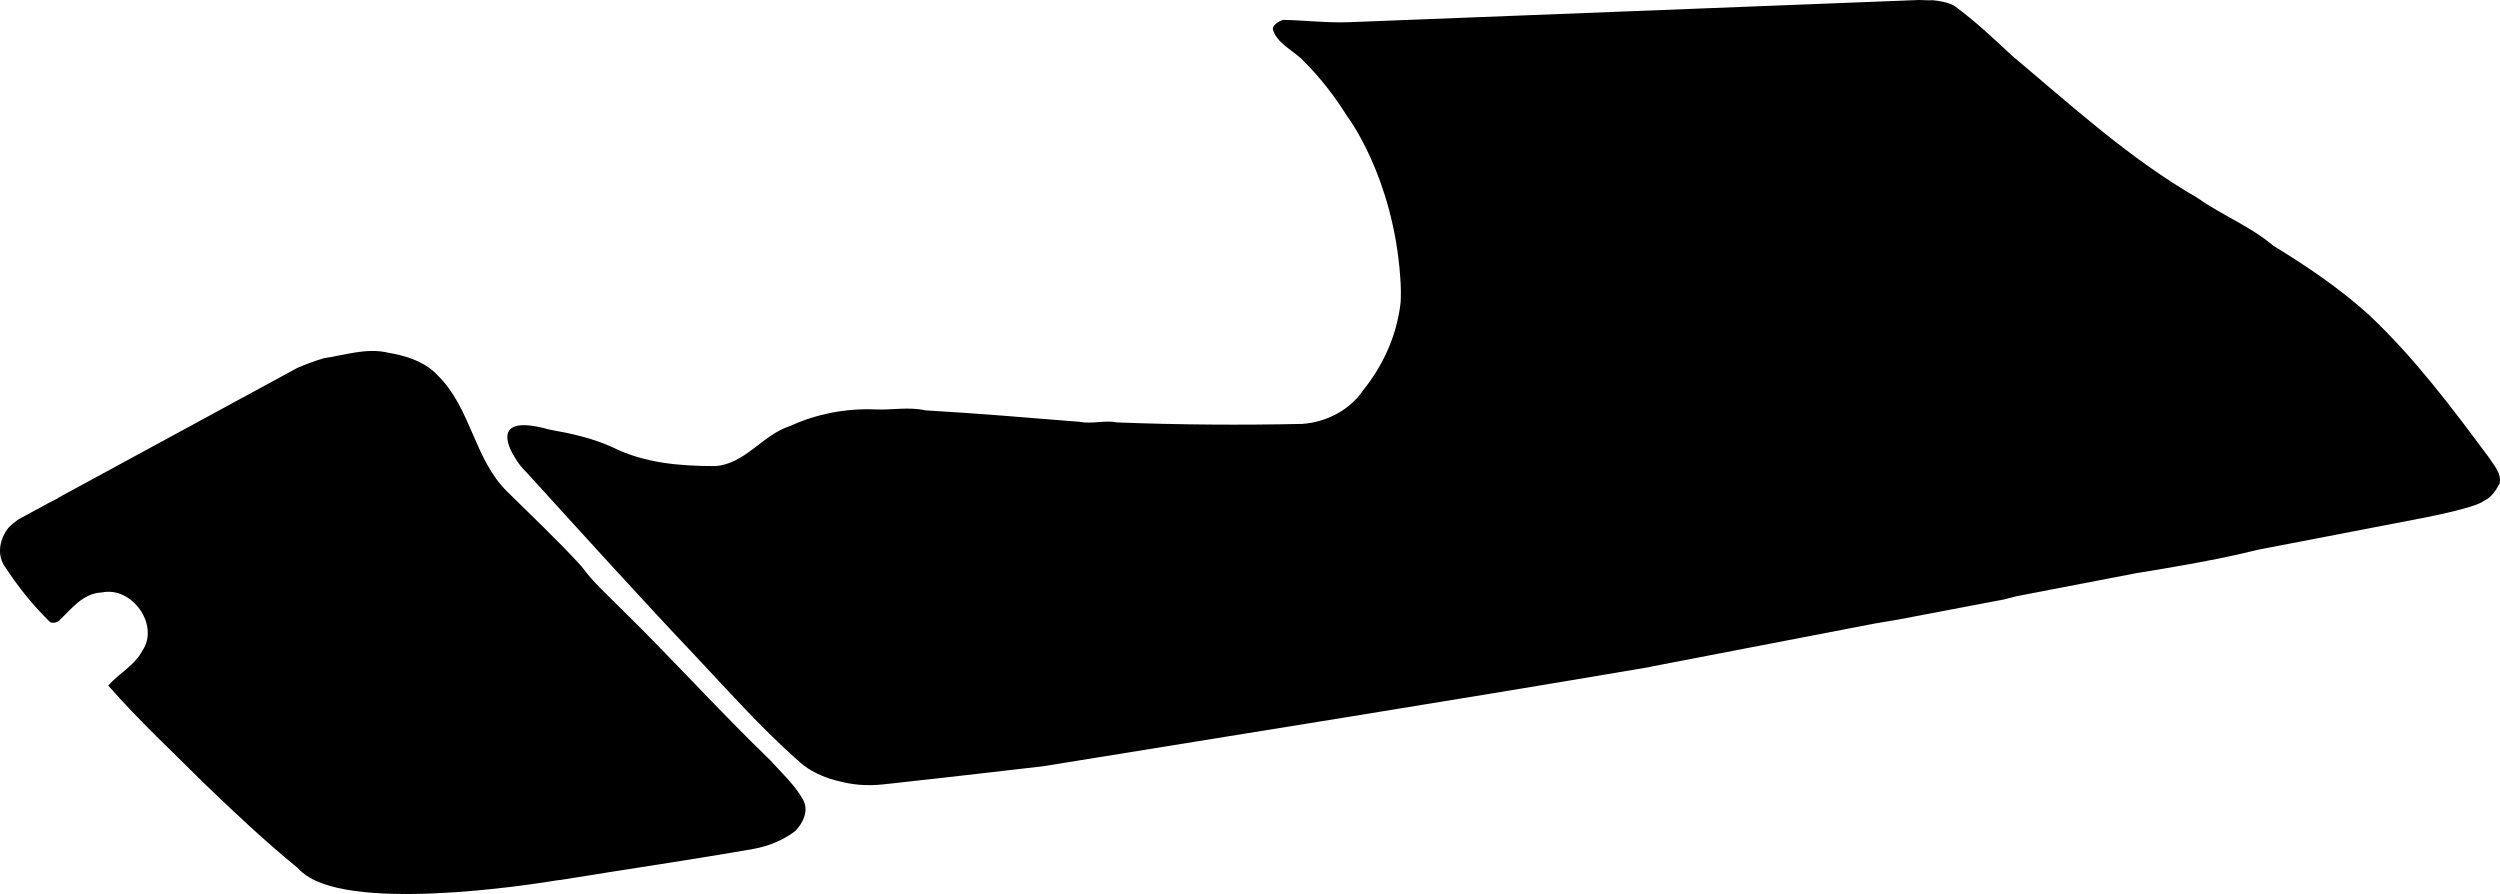<?xml version="1.0" encoding="utf-8"?>
<!-- Generator: Adobe Illustrator 16.0.0, SVG Export Plug-In . SVG Version: 6.00 Build 0)  -->
<!DOCTYPE svg PUBLIC "-//W3C//DTD SVG 1.1//EN" "http://www.w3.org/Graphics/SVG/1.1/DTD/svg11.dtd">
<svg version="1.1" id="Layer_1" xmlns="http://www.w3.org/2000/svg" xmlns:xlink="http://www.w3.org/1999/xlink" x="0px" y="0px"
	 width="1967.393px" height="703.555px" viewBox="0 0 1967.393 703.555" enable-background="new 0 0 1967.393 703.555"
	 xml:space="preserve">
<path d="M606.219,598.336c-39.721-38.275-76.643-79.375-116.117-117.986c-11.021-11.237-23.096-21.721-32.277-34.442
	c-18.771-20.648-39.042-39.57-58.827-59.167c-25.773-25.434-28.465-65.592-54.238-91.024
	c-10.104-11.096-25.088-15.768-39.408-18.176c-16.958-4.052-34.051,1.992-50.842,4.43c-6.902,2.162-13.833,4.623-20.535,7.566
	l-18.92,10.276l-0.276,0.187l-0.895,0.448l-167.53,90.99c-0.292,0.242-0.585,0.484-0.878,0.729c-2.474,1.336-4.995,2.601-7.536,3.84
	l-23.562,12.8c-2.767,1.961-5.385,4.125-7.791,6.594c-6.376,8.146-9.208,19.864-3.521,29.312
	c10.438,16.148,22.584,31.494,36.521,45.035c0.021,0.006,4.03,1.379,7.002-1.389c9.869-9.459,18.812-21.535,33.472-22.113
	c23.771-5.062,45.632,25.461,32.047,45.748c-6.103,11.662-18.435,17.815-26.931,27.502c24.034,27.494,50.918,52.451,76.739,78.174
	c23.242,22.35,46.936,44.625,72.005,65.049c2.515,2.875,5.841,5.596,10.141,8.104c47.052,27.387,193.458,2.073,193.458,2.073h-0.004
	c2.737-0.27,5.475-0.641,8.196-1.146c49.071-7.994,98.285-15.121,147.554-23.74c11.5-2.17,22.913-6.692,32.41-13.873
	c6.371-6.373,10.979-16.309,6.346-24.737C625.337,617.448,615.272,608.42,606.219,598.336z M1958.742,360.148
	c-29.229-39.393-58.756-78.729-94.451-112.33c-22.954-20.857-48.903-38.262-75.239-54.417
	c-18.215-15.405-40.353-23.949-59.771-37.675c-53.309-30.728-98.93-72.487-145.948-111.942
	c-14.521-13.538-29.067-27.291-45.225-39.083c-0.535-0.373-5.074-3.316-16.851-4.516c-3.723,0.106-7.453-0.014-11.19-0.188
	l-19.056,0.743l-35.899,1.4l0,0l-26.438,1.031l-30.271,1.18l-16.758,0.653l-37.918,1.478l-9.883,0.385l0,0l-134.566,5.245
	l-8.123,0.317h-0.002l-74.416,2.9l0,0l-12.229,0.477l-20.697,0.807h-0.002l-21.939,0.854l0,0
	c-17.332,0.676-34.743-1.486-52.183-1.828c0,0-8.021,2.643-8.021,7.3c0.28,1.075,0.657,2.097,1.112,3.072
	c0.323,0.454,0.53,0.869,0.646,1.25c4.875,8.729,16.178,13.79,23.012,21.307c12.906,12.977,24.154,27.551,33.826,43.085l0,0
	c0,0,36.162,47.179,41.703,126.924l0.002,0.021c0.244,3.261,0.395,6.528,0.438,9.801c0.011,0.423,0.013,0.829,0.018,1.241v0.145
	c0.012,1.783-0.016,3.463-0.068,5.02c-0.025,0.873-0.062,1.746-0.104,2.62c-0.041,0.394-0.084,0.786-0.13,1.18
	c-0.182,2.093-0.438,3.936-0.76,5.552c-3.707,23.127-14.024,44.918-28.649,62.975c-10.485,15.637-29.087,25.187-47.843,26.462
	c-48.422,1.071-97.082,0.702-145.686-1.157c-9.802-1.963-19.909,1.464-29.712-0.494c-40.232-3.228-80.809-6.691-121.188-9.003
	c-12.924-2.935-26.104-0.192-39.229-0.722c-22.979-1-46.271,3.39-67.223,13.023c-21.71,6.796-35.397,30.062-59.156,31.562
	c-27.268-0.006-55.188-2.271-80.006-14.522c-16.029-7.464-33.229-11.183-50.625-14.274c-50.627-14.272-27.558,20.84-27.558,20.84
	h0.002c2.621,4.967,6.246,9.437,10.312,13.383c44.393,48.771,88.497,97.597,133.945,145.604
	c25.104,26.729,49.375,53.889,76.451,78.223c0.944,0.837,1.908,1.648,2.894,2.439h-0.002c0,0,10.239,11.529,33.666,16.658
	c4.503,1.129,9.104,1.914,13.759,2.338l0.188,0.039c5.852,0.492,12.256,0.496,19.191-0.24c1.788-0.188,3.694-0.395,5.701-0.608
	h0.003l0.085-0.013c1.797-0.188,3.676-0.395,5.618-0.604l0.237-0.052c8.947-1,17.097-1.916,24.413-2.731l0.271,0.01
	c15.422-1.736,32.062-3.637,46.788-5.33l0.217-0.021l0.177-0.021l0.143-0.016l0.099-0.017l0.059-0.006l0.021-0.004
	c23.731-2.729,42.293-4.891,42.293-4.891c157.625-25.603,315.353-50.56,472.787-77.32c2.271-0.283,4.512-0.736,6.732-1.297
	l7.007-1.348l0.019-0.011l167.271-32.215c6.395-1.073,12.777-2.16,19.166-3.254l83.011-15.791c3.229-0.854,6.459-1.688,9.694-2.498
	l93.865-18.076c14.328-2.354,28.658-4.715,42.938-7.297l21.27-4.045c10.939-2.201,21.838-4.604,32.662-7.311l125.465-24.162
	c0,0,44.734-8.271,52.062-14.315v-0.003c5.549-2.523,9.385-8.354,12.139-13.619C1968.793,372.734,1962.709,366.316,1958.742,360.148
	z"/>
</svg>
